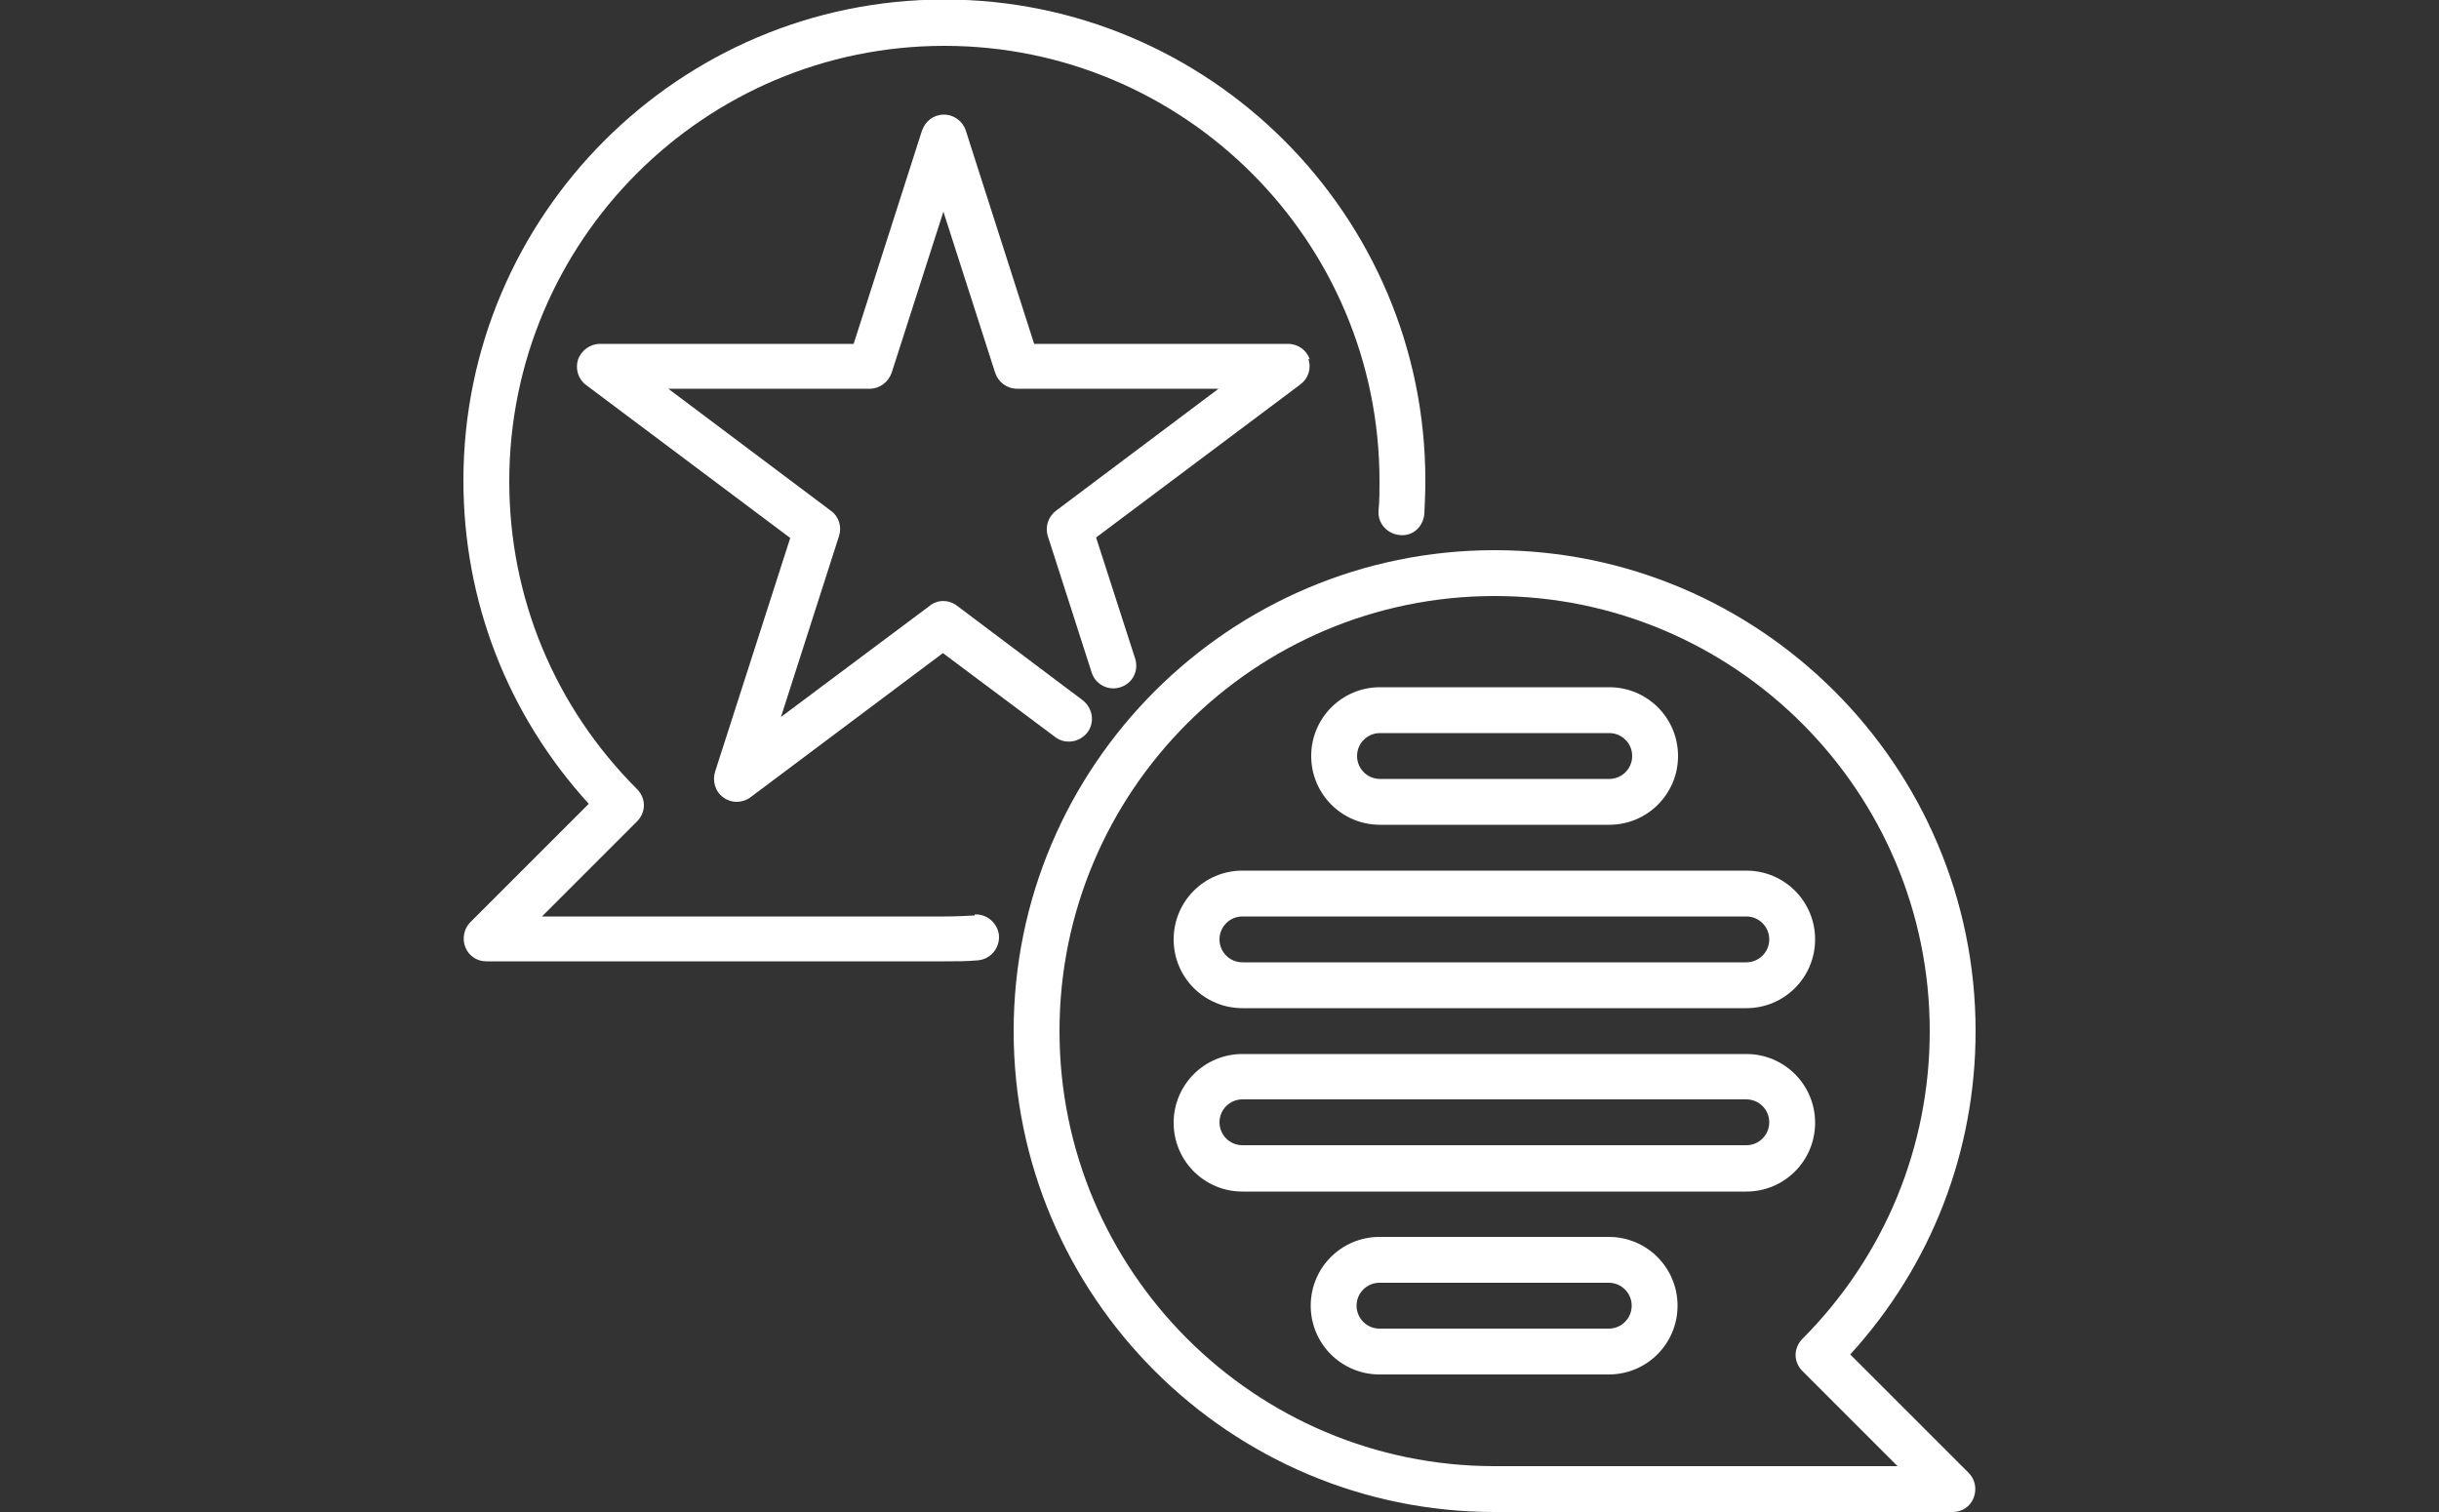 <?xml version="1.0" encoding="UTF-8"?>
<svg id="Layer_2" xmlns="http://www.w3.org/2000/svg" xmlns:xlink="http://www.w3.org/1999/xlink" viewBox="0 0 50 31">
  <rect x="0" y="0" width="50" height="31" fill="#333333" stroke="none"/>
  <defs>
    <style>
      .cls-1 {
        fill: #fff;
      }

      .cls-2 {
        fill: none;
      }

      .cls-3 {
        clip-path: url(#clippath);
      }
    </style>
    <clipPath id="clippath">
      <rect class="cls-2" width="50" height="31"/>
    </clipPath>
  </defs>
  <g id="Layer_1-2" data-name="Layer_1">
    <g class="cls-3">
      <g>
        <path class="cls-1" d="M26.85,7.37c-.06-.19-.24-.32-.45-.32h-5.2l-1.4-4.37c-.06-.19-.24-.33-.45-.33s-.38.13-.45.33l-1.4,4.37h-5.2c-.2,0-.38.13-.45.32-.06.19,0,.4.16.52l4.19,3.14-1.54,4.79c-.06.19,0,.41.17.53.08.06.18.09.27.09s.2-.03.28-.09l3.95-2.96,2.3,1.72c.21.16.5.11.66-.09.16-.21.11-.5-.09-.66l-2.58-1.94c-.17-.13-.4-.13-.56,0l-3.05,2.28,1.19-3.71c.06-.19,0-.4-.17-.52l-3.33-2.5h4.13c.2,0,.38-.13.45-.33l1.06-3.3,1.06,3.3c.06.19.24.33.45.33h4.13l-3.33,2.5c-.16.12-.23.33-.17.52l.9,2.8c.08.25.35.38.59.3.25-.08.38-.34.3-.59l-.8-2.48,4.19-3.14c.16-.12.23-.33.16-.52h0Z"/>
        <path class="cls-1" d="M19.98,18.77c-.2.01-.41.02-.61.02h-8.26l1.95-1.95c.09-.09.14-.21.14-.33s-.05-.24-.14-.33c-1.69-1.69-2.62-3.93-2.62-6.31C10.44,4.94,14.44.94,19.36.94s8.92,4,8.92,8.92c0,.21,0,.41-.02.61-.02.26.18.48.44.5.27.03.48-.18.5-.44.01-.22.02-.45.02-.68,0-5.44-4.43-9.86-9.86-9.86-5.44,0-9.86,4.43-9.86,9.86,0,2.48.91,4.81,2.57,6.63l-2.43,2.43c-.13.13-.17.34-.1.51.07.18.24.29.43.29h9.39c.23,0,.45,0,.68-.02.26-.02.45-.24.44-.5-.02-.26-.25-.46-.5-.44h0Z"/>
        <path class="cls-1" d="M37.93,27.77c1.66-1.82,2.57-4.16,2.57-6.63,0-5.44-4.43-9.86-9.86-9.86s-9.86,4.42-9.86,9.86,4.43,9.86,9.86,9.86h9.39c.19,0,.36-.11.43-.29.07-.18.03-.38-.1-.51l-2.43-2.43h0ZM30.64,30.06c-4.92,0-8.92-4-8.92-8.92s4-8.92,8.92-8.92,8.92,4,8.92,8.92c0,2.38-.93,4.62-2.61,6.31-.09.09-.14.21-.14.33s.05.24.14.33l1.95,1.95h-8.26Z"/>
        <path class="cls-1" d="M28.29,16.91h4.7c.78,0,1.41-.63,1.41-1.41s-.63-1.41-1.41-1.41h-4.7c-.78,0-1.41.63-1.41,1.41s.63,1.41,1.41,1.41ZM28.29,15.03h4.7c.26,0,.47.21.47.47s-.21.47-.47.47h-4.7c-.26,0-.47-.21-.47-.47s.21-.47.47-.47Z"/>
        <path class="cls-1" d="M25.47,20.67h10.33c.78,0,1.41-.63,1.41-1.41s-.63-1.41-1.41-1.41h-10.33c-.78,0-1.41.63-1.41,1.41s.63,1.41,1.41,1.41ZM25.47,18.79h10.33c.26,0,.47.21.47.47s-.21.47-.47.47h-10.33c-.26,0-.47-.21-.47-.47s.21-.47.47-.47Z"/>
        <path class="cls-1" d="M35.8,21.61h-10.33c-.78,0-1.41.63-1.41,1.41s.63,1.41,1.41,1.41h10.33c.78,0,1.41-.63,1.41-1.41s-.63-1.41-1.41-1.41ZM35.8,23.48h-10.33c-.26,0-.47-.21-.47-.47s.21-.47.47-.47h10.33c.26,0,.47.21.47.47s-.21.47-.47.47Z"/>
        <path class="cls-1" d="M32.98,25.36h-4.7c-.78,0-1.41.63-1.41,1.41s.63,1.41,1.41,1.41h4.7c.78,0,1.41-.63,1.41-1.41s-.63-1.41-1.41-1.41ZM32.98,27.24h-4.7c-.26,0-.47-.21-.47-.47s.21-.47.47-.47h4.7c.26,0,.47.21.47.47s-.21.47-.47.47Z"/>
      </g>
    </g>
  </g>
</svg>